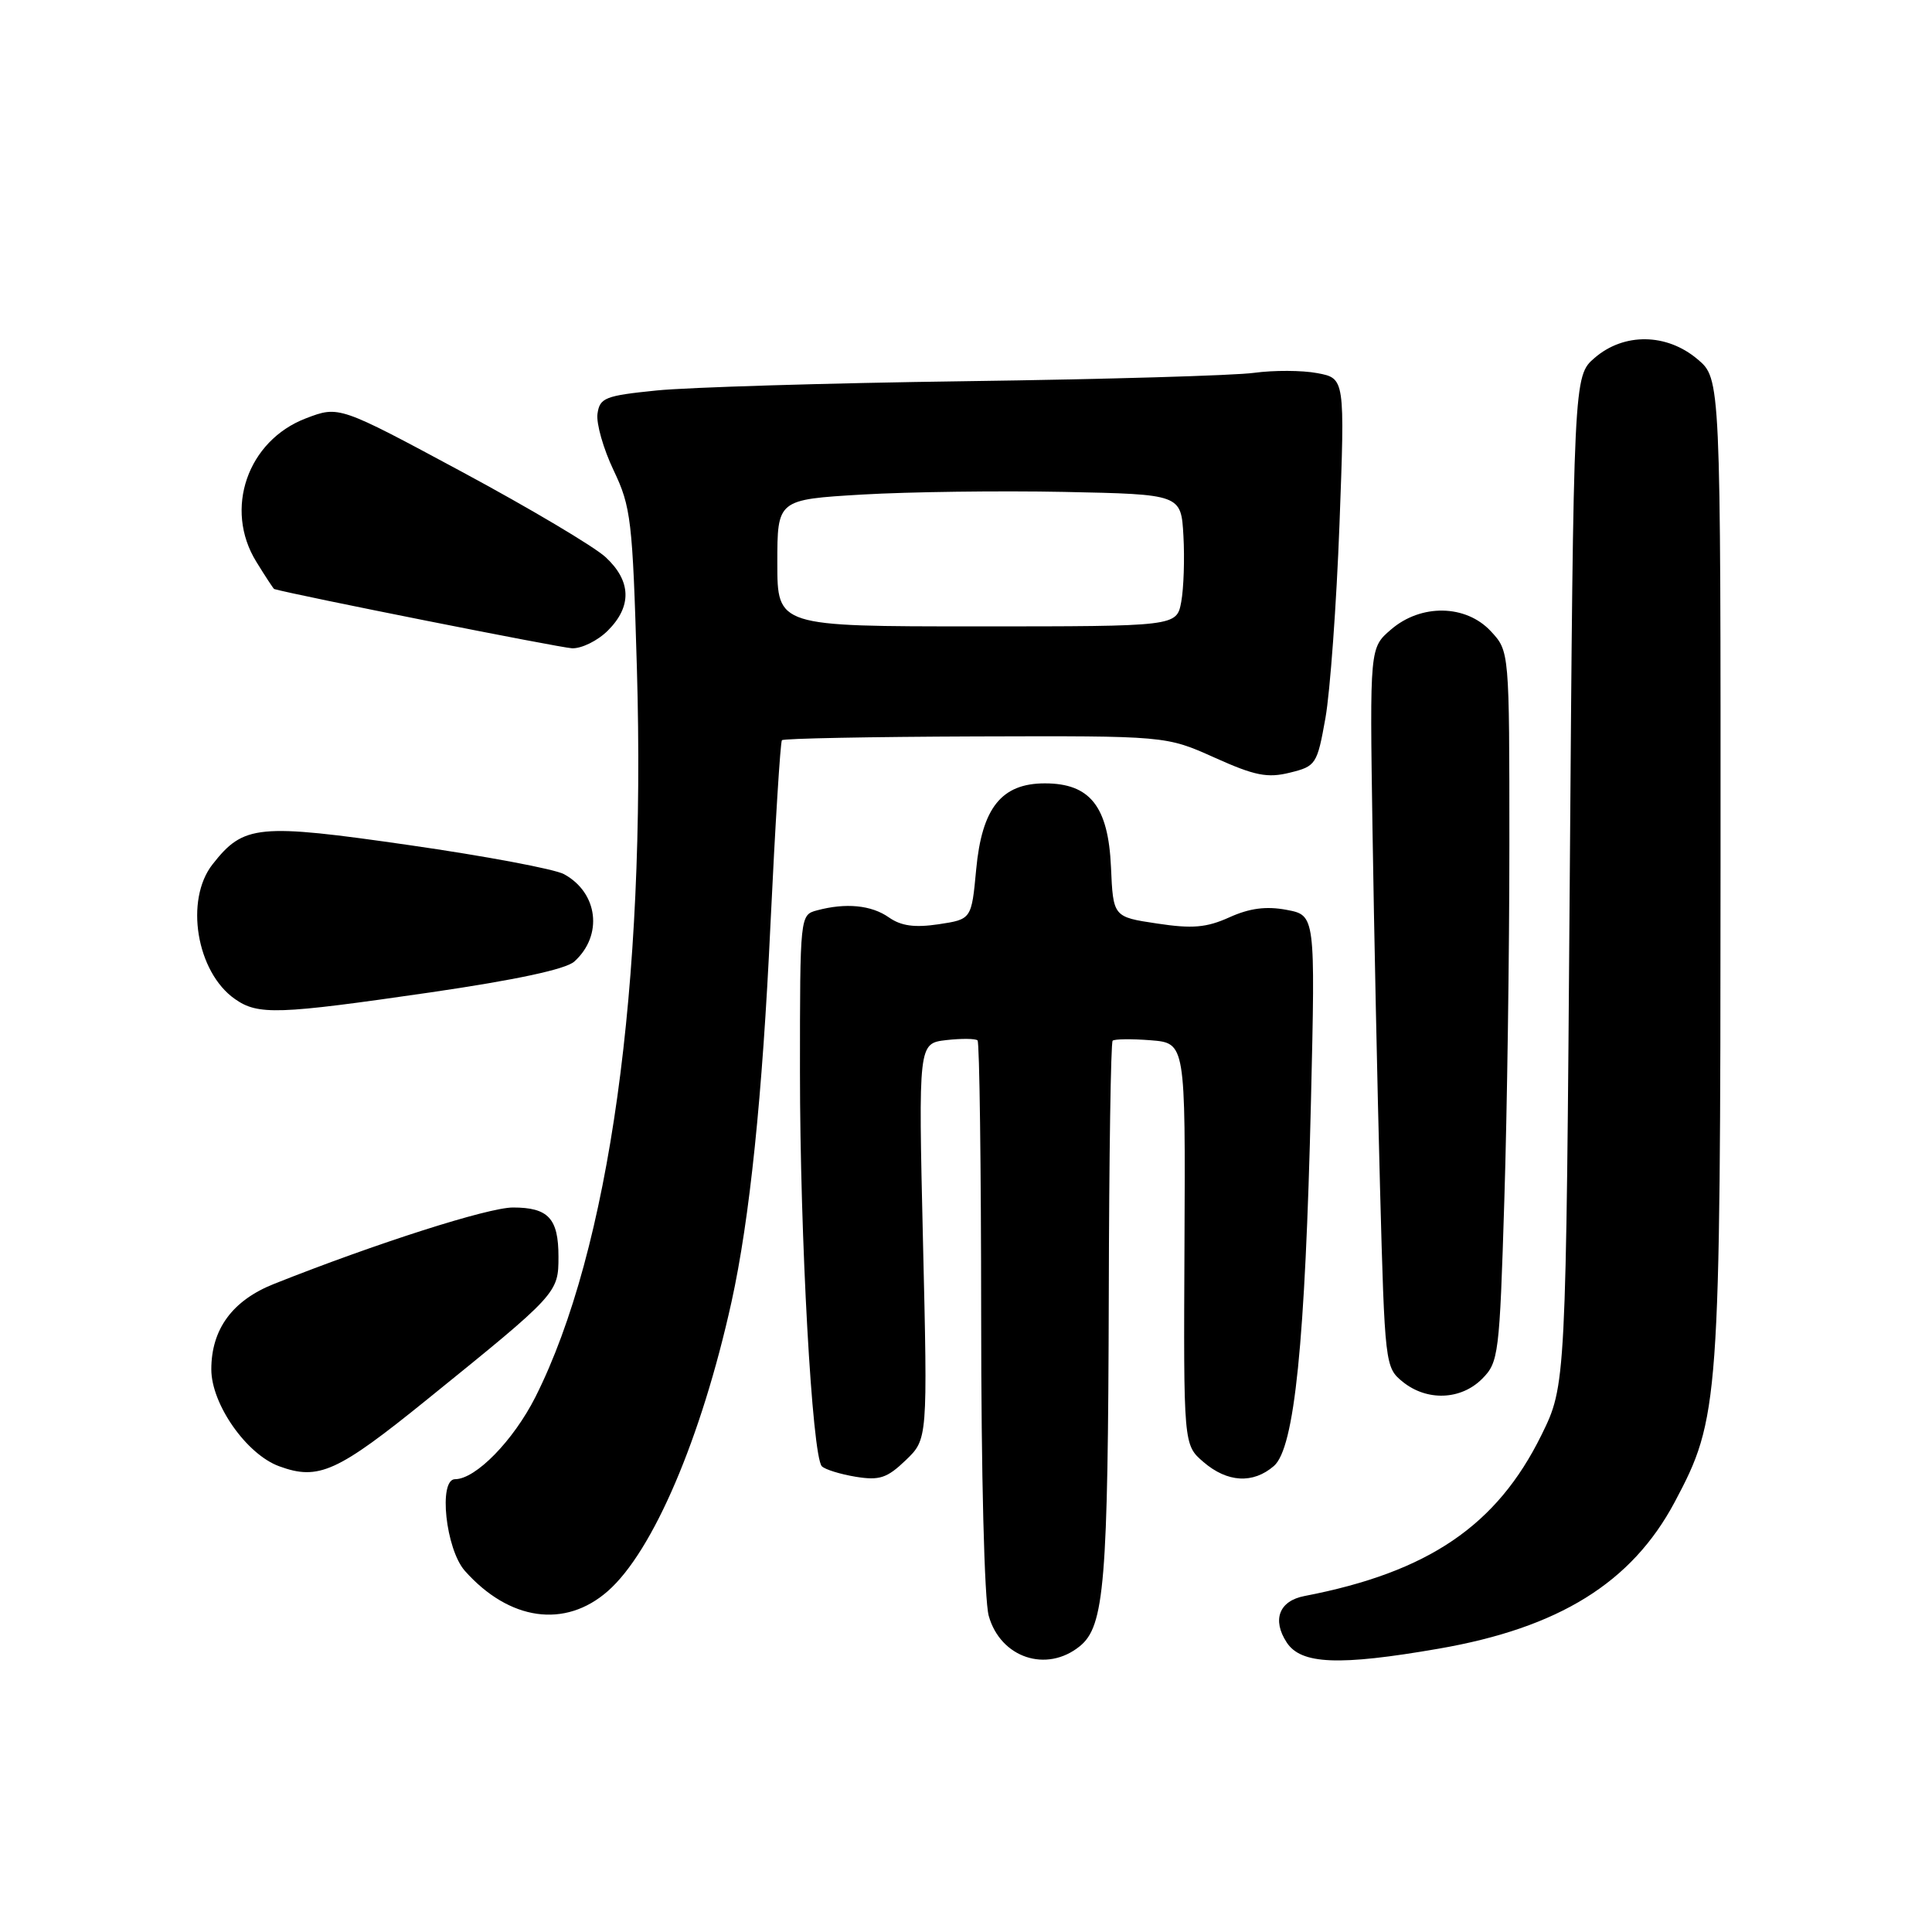 <?xml version="1.0" encoding="UTF-8" standalone="no"?>
<!DOCTYPE svg PUBLIC "-//W3C//DTD SVG 1.1//EN" "http://www.w3.org/Graphics/SVG/1.1/DTD/svg11.dtd" >
<svg xmlns="http://www.w3.org/2000/svg" xmlns:xlink="http://www.w3.org/1999/xlink" version="1.1" viewBox="0 0 256 256">
 <g >
 <path fill="currentColor"
d=" M 143.07 218.14 C 146.35 215.49 146.82 209.82 146.92 171.42 C 146.96 153.22 147.19 138.14 147.43 137.90 C 147.67 137.67 149.93 137.64 152.47 137.84 C 157.08 138.21 157.08 138.21 156.95 164.83 C 156.82 191.45 156.82 191.45 159.46 193.72 C 162.63 196.45 166.04 196.64 168.80 194.25 C 171.53 191.88 172.95 177.94 173.71 145.89 C 174.29 121.28 174.29 121.28 170.48 120.56 C 167.77 120.05 165.58 120.34 162.90 121.55 C 159.86 122.92 158.00 123.08 153.31 122.37 C 147.50 121.50 147.50 121.50 147.21 114.88 C 146.85 106.85 144.44 103.80 138.45 103.80 C 132.70 103.80 130.11 107.05 129.35 115.20 C 128.73 121.81 128.73 121.81 124.37 122.47 C 121.19 122.94 119.41 122.70 117.78 121.56 C 115.46 119.93 112.08 119.60 108.25 120.63 C 106.01 121.23 106.00 121.31 106.00 142.04 C 106.00 164.00 107.61 192.96 108.90 194.29 C 109.33 194.72 111.34 195.34 113.39 195.68 C 116.54 196.19 117.54 195.86 120.01 193.49 C 122.92 190.70 122.92 190.70 122.30 164.48 C 121.69 138.26 121.69 138.26 125.37 137.82 C 127.40 137.59 129.27 137.61 129.53 137.86 C 129.79 138.12 130.00 154.57 130.01 174.42 C 130.01 195.38 130.43 212.01 131.01 214.10 C 132.56 219.66 138.66 221.71 143.07 218.14 Z  M 190.62 218.46 C 206.57 215.70 216.20 209.72 221.89 199.06 C 227.83 187.90 227.96 186.11 227.98 114.84 C 228.00 50.18 228.00 50.18 224.92 47.59 C 220.83 44.14 215.19 44.07 211.31 47.41 C 208.50 49.83 208.50 49.83 208.00 116.69 C 207.50 183.55 207.50 183.55 204.24 190.17 C 198.33 202.16 189.26 208.32 172.86 211.48 C 169.49 212.12 168.53 214.63 170.50 217.64 C 172.40 220.54 177.41 220.75 190.62 218.46 Z  M 80.54 210.83 C 86.52 205.58 92.94 190.56 96.93 172.50 C 99.34 161.54 101.02 145.36 102.09 122.50 C 102.72 109.30 103.40 98.31 103.61 98.08 C 103.83 97.85 115.36 97.63 129.25 97.58 C 154.50 97.50 154.50 97.50 160.92 100.38 C 166.27 102.79 167.94 103.12 170.92 102.38 C 174.37 101.53 174.53 101.29 175.63 95.13 C 176.25 91.62 177.09 80.06 177.49 69.44 C 178.21 50.13 178.21 50.13 174.54 49.44 C 172.53 49.06 168.77 49.05 166.19 49.40 C 163.61 49.76 146.43 50.26 128.00 50.51 C 109.57 50.76 91.12 51.32 87.00 51.74 C 80.17 52.43 79.47 52.71 79.17 54.83 C 78.99 56.11 79.95 59.48 81.31 62.33 C 83.61 67.15 83.82 68.92 84.39 88.50 C 85.62 130.62 80.74 165.66 70.94 185.12 C 68.02 190.89 63.03 196.00 60.30 196.00 C 58.06 196.00 59.06 205.29 61.60 208.15 C 67.48 214.76 74.87 215.81 80.54 210.83 Z  M 56.64 185.40 C 73.90 171.44 74.00 171.33 74.00 166.51 C 74.00 161.45 72.66 160.00 67.97 160.00 C 64.69 160.00 49.85 164.74 36.32 170.12 C 30.80 172.31 28.00 176.12 28.00 181.45 C 28.00 186.05 32.66 192.71 37.00 194.29 C 42.21 196.20 44.68 195.08 56.64 185.40 Z  M 196.38 182.71 C 198.57 180.52 198.70 179.55 199.33 159.05 C 199.70 147.30 200.00 126.12 200.00 111.98 C 200.00 86.29 200.00 86.29 197.55 83.65 C 194.25 80.09 188.29 79.98 184.31 83.42 C 181.50 85.83 181.50 85.83 181.86 109.67 C 182.06 122.77 182.51 144.23 182.86 157.34 C 183.49 180.82 183.54 181.21 185.86 183.09 C 189.07 185.69 193.57 185.52 196.38 182.71 Z  M 57.09 131.49 C 68.38 129.84 74.97 128.43 76.10 127.41 C 79.93 123.95 79.26 118.30 74.73 115.83 C 73.50 115.16 64.30 113.43 54.28 111.99 C 34.16 109.09 32.29 109.27 28.17 114.52 C 24.45 119.24 26.03 128.81 31.12 132.37 C 34.20 134.53 36.76 134.44 57.09 131.49 Z  M 80.55 83.55 C 83.76 80.34 83.65 76.98 80.25 73.83 C 78.74 72.43 70.17 67.34 61.21 62.52 C 44.92 53.76 44.92 53.76 40.54 55.43 C 32.79 58.39 29.65 67.46 33.96 74.43 C 35.17 76.40 36.24 78.02 36.33 78.05 C 39.25 78.88 74.20 85.83 75.80 85.90 C 77.06 85.95 79.20 84.90 80.55 83.55 Z  M 103.00 74.60 C 103.00 66.20 103.00 66.20 114.25 65.53 C 120.44 65.17 132.47 65.01 141.00 65.18 C 156.50 65.50 156.50 65.50 156.81 71.00 C 156.98 74.03 156.85 77.96 156.52 79.75 C 155.91 83.00 155.91 83.00 129.45 83.00 C 103.00 83.00 103.00 83.00 103.00 74.60 Z "/>
</g>
</svg>